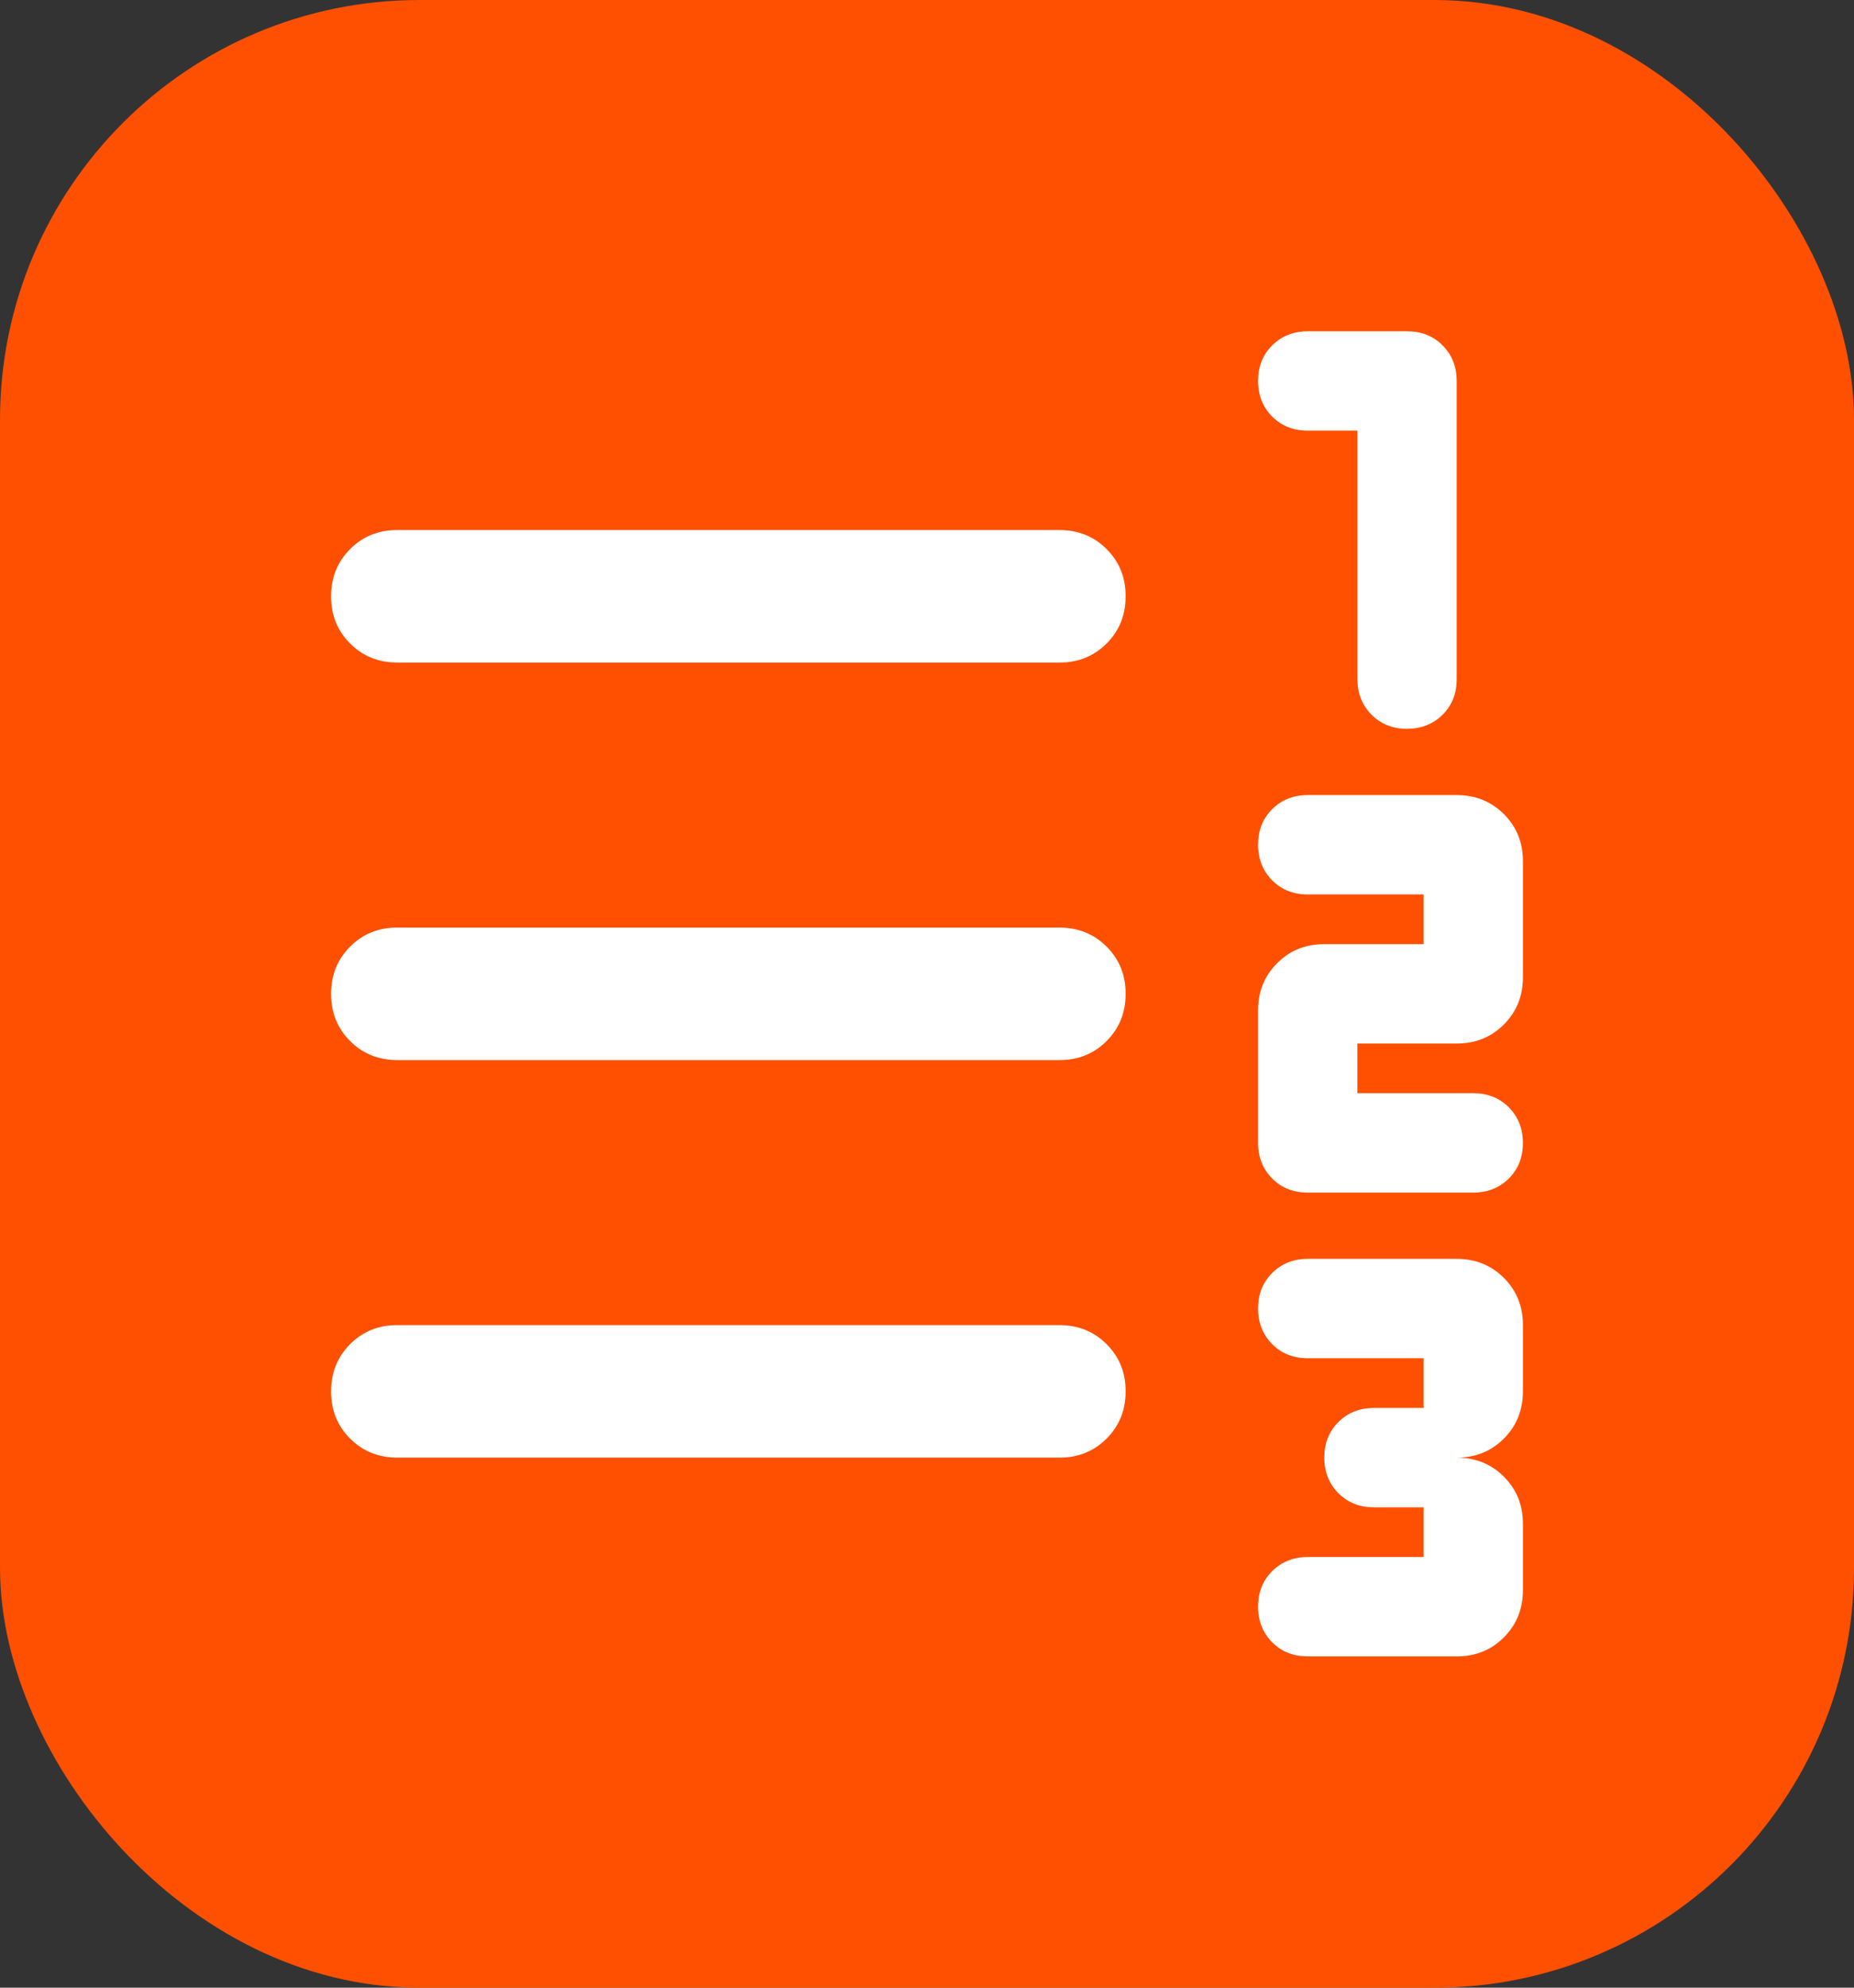 <svg width="84" height="90" viewBox="0 0 84 90" fill="none" xmlns="http://www.w3.org/2000/svg">
<rect x="0" y="0" width="84" height="90" fill="#333333" stroke="none"/>
<rect x="1.96" y="1.96" width="80.081" height="86.081" rx="17.04" fill="#FE5000" stroke="#FE5000" stroke-width="3.919"/>
<path d="M59.25 75C58.6 75 58.063 74.787 57.639 74.361C57.215 73.935 57.002 73.398 57 72.75C57 72.1 57.213 71.563 57.639 71.139C58.065 70.715 58.602 70.502 59.25 70.5H64.5V68.25H62.25C61.6 68.25 61.063 68.037 60.639 67.611C60.215 67.185 60.002 66.648 60 66C60 65.35 60.213 64.813 60.639 64.389C61.065 63.965 61.602 63.752 62.25 63.75H64.5V61.5H59.25C58.6 61.5 58.063 61.287 57.639 60.861C57.215 60.435 57.002 59.898 57 59.25C57 58.6 57.213 58.063 57.639 57.639C58.065 57.215 58.602 57.002 59.25 57H66C66.85 57 67.563 57.288 68.139 57.864C68.715 58.44 69.002 59.152 69 60V63C69 63.85 68.712 64.563 68.136 65.139C67.56 65.715 66.848 66.002 66 66C66.85 66 67.563 66.288 68.139 66.864C68.715 67.44 69.002 68.152 69 69V72C69 72.85 68.712 73.563 68.136 74.139C67.56 74.715 66.848 75.002 66 75H59.25ZM59.25 54C58.6 54 58.063 53.787 57.639 53.361C57.215 52.935 57.002 52.398 57 51.75V45.75C57 44.9 57.288 44.187 57.864 43.611C58.44 43.035 59.152 42.748 60 42.75H64.5V40.5H59.25C58.6 40.5 58.063 40.287 57.639 39.861C57.215 39.435 57.002 38.898 57 38.25C57 37.6 57.213 37.063 57.639 36.639C58.065 36.215 58.602 36.002 59.25 36H66C66.85 36 67.563 36.288 68.139 36.864C68.715 37.44 69.002 38.152 69 39V44.25C69 45.1 68.712 45.813 68.136 46.389C67.56 46.965 66.848 47.252 66 47.25H61.5V49.5H66.75C67.4 49.5 67.937 49.713 68.361 50.139C68.785 50.565 68.998 51.102 69 51.75C69 52.4 68.787 52.937 68.361 53.361C67.935 53.785 67.398 53.998 66.75 54H59.25ZM63.75 33C63.1 33 62.563 32.787 62.139 32.361C61.715 31.935 61.502 31.398 61.5 30.75V19.5H59.25C58.6 19.5 58.063 19.287 57.639 18.861C57.215 18.435 57.002 17.898 57 17.25C57 16.6 57.213 16.063 57.639 15.639C58.065 15.215 58.602 15.002 59.25 15H63.75C64.4 15 64.937 15.213 65.361 15.639C65.785 16.065 65.998 16.602 66 17.25V30.75C66 31.4 65.787 31.937 65.361 32.361C64.935 32.785 64.398 32.998 63.75 33ZM18 66C17.15 66 16.437 65.712 15.861 65.136C15.285 64.56 14.998 63.848 15 63C15 62.15 15.288 61.437 15.864 60.861C16.44 60.285 17.152 59.998 18 60H48C48.85 60 49.563 60.288 50.139 60.864C50.715 61.44 51.002 62.152 51 63C51 63.85 50.712 64.563 50.136 65.139C49.56 65.715 48.848 66.002 48 66H18ZM18 48C17.15 48 16.437 47.712 15.861 47.136C15.285 46.56 14.998 45.848 15 45C15 44.15 15.288 43.437 15.864 42.861C16.44 42.285 17.152 41.998 18 42H48C48.85 42 49.563 42.288 50.139 42.864C50.715 43.44 51.002 44.152 51 45C51 45.85 50.712 46.563 50.136 47.139C49.56 47.715 48.848 48.002 48 48H18ZM18 30C17.15 30 16.437 29.712 15.861 29.136C15.285 28.56 14.998 27.848 15 27C15 26.15 15.288 25.437 15.864 24.861C16.44 24.285 17.152 23.998 18 24H48C48.85 24 49.563 24.288 50.139 24.864C50.715 25.44 51.002 26.152 51 27C51 27.85 50.712 28.563 50.136 29.139C49.56 29.715 48.848 30.002 48 30H18Z" fill="white"/>
</svg>
